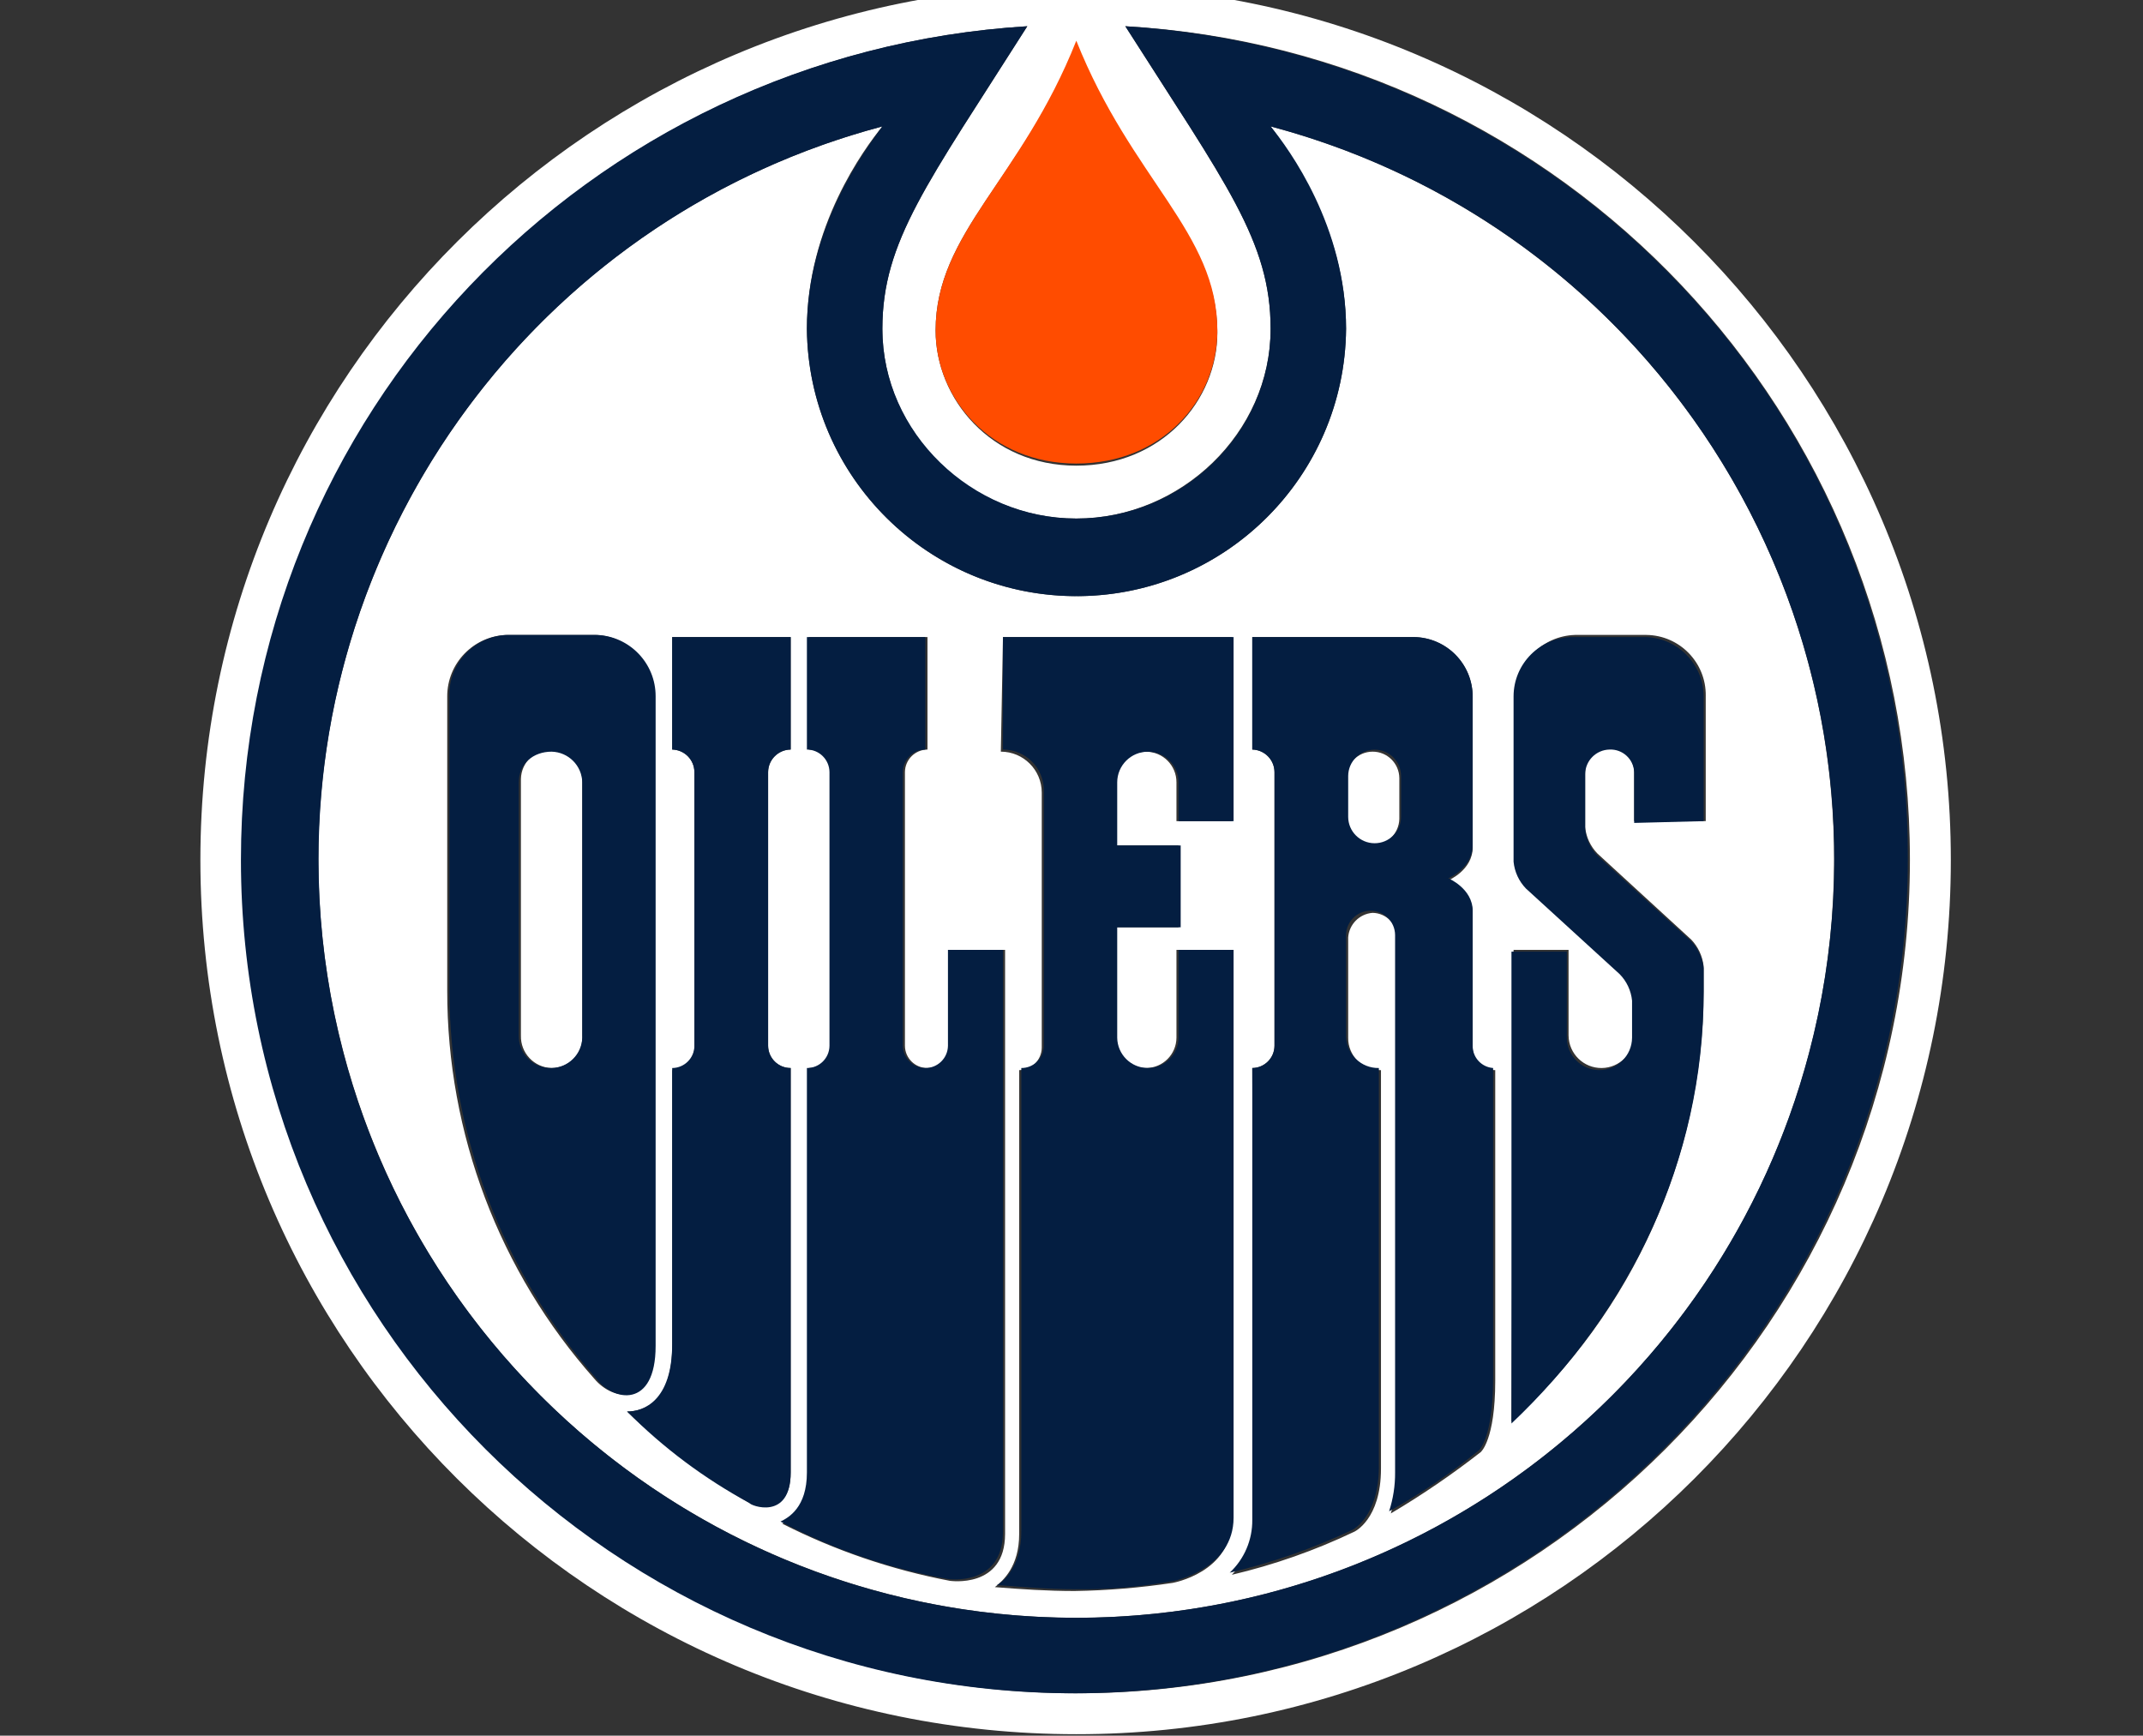 <?xml version="1.0" encoding="utf-8"?>
<!-- Generator: Adobe Illustrator 15.1.0, SVG Export Plug-In . SVG Version: 6.00 Build 0)  -->
<!DOCTYPE svg PUBLIC "-//W3C//DTD SVG 1.1//EN" "http://www.w3.org/Graphics/SVG/1.1/DTD/svg11.dtd">
<svg version="1.1" id="Layer_1" xmlns="http://www.w3.org/2000/svg" xmlns:xlink="http://www.w3.org/1999/xlink" x="0px" y="0px"
	 width="435.031px" height="352.309px" viewBox="0 0 435.031 352.309" enable-background="new 0 0 435.031 352.309"
	 xml:space="preserve">
<rect x="0" y="0" width="435.031" height="352.309" fill="#333333" stroke="none"/>
<path fill="#FFFFFF" d="M90.787,141.336c0.006-6.711,5.32-12.214,12.026-12.456h17.824c6.711,0.066,12.097,5.561,12.03,12.271
	c0,0.062-0.002,0.124-0.003,0.185v131.429c0,12.885-8.232,11.669-12.026,7.086c-19.272-21.724-29.895-49.772-29.85-78.814V141.336z
	 M136.457,273.196v-55.979c2.474-0.04,4.469-2.036,4.509-4.511v-55.979c-0.009-2.5-2.011-4.534-4.509-4.583V129.31h24.052v22.835
	c-2.523,0.018-4.564,2.06-4.582,4.583v55.55c0.024,2.509,2.072,4.525,4.582,4.51v82.106c0,9.591-8.304,6.227-8.304,6.227
	c-8.98-5.242-17.336-11.486-24.911-18.611C130.587,286.509,136.457,284.79,136.457,273.196z M164.232,298.893v-82.106
	c2.484-0.016,4.494-2.026,4.509-4.509v-55.551c-0.009-2.5-2.012-4.534-4.509-4.583V129.31h24.052v22.835
	c-2.523,0.018-4.564,2.06-4.582,4.583v55.55c0.021,2.51,2.072,4.53,4.582,4.51c2.483-0.021,4.49-2.027,4.51-4.51v-19.472h11.239
	v118.544c0,11.238-11.239,9.521-11.239,9.521c-11.823-2.249-23.27-6.153-34.002-11.598
	C160.509,308.484,164.232,305.98,164.232,298.893z M203.603,129.31h46.458v37.366h-11.239v-7.875
	c0.016-3.419-2.742-6.204-6.163-6.219c-3.413-0.016-6.196,2.735-6.221,6.148c0,0.025,0,0.048,0,0.071v12.814h12.813v16.608h-12.813
	v22.408c0.02,3.418,2.81,6.175,6.229,6.153c3.392-0.019,6.136-2.763,6.155-6.153v-17.826h11.239v115.679
	c0,10.739-12.027,12.814-12.027,12.814c-6.588,0.991-13.236,1.54-19.899,1.647c-5.44,0-10.81-0.358-16.178-0.787
	c1.646-1.289,4.939-4.152,4.939-10.81v-94.133c2.499-0.009,4.533-2.012,4.582-4.511v-51.828c-0.004-4.585-3.72-8.3-8.305-8.304
	L203.603,129.31z M254.213,216.787c2.483-0.016,4.494-2.026,4.511-4.509v-55.551c-0.012-2.5-2.015-4.534-4.511-4.583V129.31h32.712
	c6.711,0.067,12.099,5.561,12.03,12.271c-0.001,0.062-0.001,0.123-0.004,0.184v30.279c0,4.583-4.938,6.659-4.938,6.659
	s4.938,2.077,4.938,6.588v27.414c0.049,2.499,2.084,4.502,4.583,4.511v63.065c0,12.024-2.936,14.46-2.936,14.46
	c-5.81,4.54-11.908,8.702-18.254,12.456c0.707-2.572,1.139-5.212,1.288-7.875V190.302c-0.031-2.755-2.255-4.98-5.012-5.01
	c-2.66,0.21-4.765,2.344-4.938,5.01v20.33c-0.051,3.586,2.816,6.535,6.404,6.586c0.084,0.001,0.169,0,0.253-0.001v80.89
	c0,10.378-5.439,12.813-5.439,12.813c-7.944,3.789-16.272,6.718-24.84,8.732c2.855-2.876,4.475-6.755,4.51-10.808L254.213,216.787z
	 M307.255,192.805h11.167v17.396c0.042,3.678,3.053,6.624,6.729,6.586c3.621-0.041,6.548-2.966,6.585-6.586v-7.444
	c-0.229-2.035-1.107-3.942-2.504-5.441l-19.042-17.396c-1.423-1.45-2.305-3.345-2.506-5.369v-33.215
	c-0.02-6.721,5.31-12.239,12.027-12.456h14.53c6.736,0.092,12.12,5.627,12.028,12.362c0,0.031-0.001,0.062-0.002,0.093v25.34
	h-14.532v-9.949c0.021-2.748-2.191-4.992-4.939-5.012c-2.746-0.02-4.991,2.192-5.011,4.94c0,0.023,0,0.047,0,0.072v11.167
	c0.201,2.022,1.084,3.916,2.507,5.369l19.041,17.468c1.396,1.47,2.273,3.354,2.506,5.368v4.938
	c-0.071,33.381-14.24,65.178-39.014,87.55L307.255,192.805z M218.492,328.386c85.024-0.063,153.897-69.041,153.834-154.065
	c-0.052-69.746-46.987-130.743-114.39-148.665c3.292,4.582,15.318,20.33,15.318,41.089c-0.258,30.224-24.969,54.517-55.193,54.259
	c-29.859-0.254-54.005-24.398-54.259-54.259c0-20.759,11.597-36.508,15.32-41.089C96.947,47.458,48.005,131.748,69.806,213.925
	C87.698,281.364,148.716,328.338,218.492,328.386z"/>
<path fill="#FFFFFF" d="M111.975,152.145c-3.367-0.073-6.155,2.598-6.228,5.966c-0.001,0.087-0.001,0.175,0,0.262v51.829
	c-0.099,3.537,2.688,6.486,6.227,6.586h0.001c3.419,0.028,6.213-2.722,6.241-6.141c0.001-0.146-0.002-0.298-0.012-0.445v-51.829
	C118.125,154.966,115.382,152.223,111.975,152.145z"/>
<path fill="#FFFFFF" d="M278.622,171.615c2.961-0.041,5.36-2.41,5.442-5.368v-8.304c-0.021-2.985-2.458-5.389-5.442-5.369
	c-2.956,0.02-5.347,2.412-5.367,5.369v8.304C273.326,169.182,275.688,171.545,278.622,171.615z"/>
<path fill="#FFFFFF" d="M208.542,5.326c-20.259,31.927-29.421,43.595-29.421,61.419c0,21.117,17.824,38.511,39.37,38.511
	c21.188,0,39.444-17.395,39.444-38.511c0-17.825-9.164-29.493-29.494-61.419c88.765,5.012,159.274,78.814,159.274,169.225
	c0,93.275-75.878,169.154-169.225,169.154c-93.377-0.104-169.048-75.775-169.152-169.154C48.91,84.141,119.85,10.767,208.542,5.326z
	 M218.492,8.692c11.239,28.203,28.634,38.941,28.634,58.841c0,13.673-11.167,26.987-28.634,26.987
	c-17.395,0-28.562-13.673-28.562-27.417C189.93,47.203,207.325,36.466,218.492,8.692z M218.492,352.01
	c97.997,0.052,177.477-79.351,177.528-177.347c0-0.037,0-0.074,0-0.112c0-97.855-79.672-177.457-177.528-177.457
	c-97.855,0-177.814,79.171-177.814,177.457C40.678,272.765,120.278,352.01,218.492,352.01L218.492,352.01z"/>
<path fill="#FF4C00" d="M247.125,67.104c0-19.9-17.395-30.638-28.634-58.842c-11.167,28.204-28.562,38.942-28.562,58.842
	c0,13.743,11.167,26.987,28.562,26.987C235.958,94.091,247.125,81.206,247.125,67.104z"/>
<path fill="#041E41" d="M218.492,328.386c-85.018-0.059-153.891-69.026-153.833-154.044
	c0.047-69.775,47.021-130.793,114.463-148.686c-3.294,4.582-15.32,20.33-15.32,41.089c0.258,30.224,24.969,54.517,55.192,54.259
	c29.862-0.254,54.005-24.398,54.261-54.259c0-20.759-11.599-36.508-15.318-41.089c82.168,21.847,131.066,106.168,109.221,188.34
	C349.235,281.398,288.24,328.334,218.492,328.386z M228.442,5.326c20.33,31.927,29.494,43.595,29.494,61.419
	c0,21.117-17.825,38.511-39.444,38.511c-21.117,0-39.37-17.395-39.37-38.511c0-17.825,9.162-29.493,29.421-61.419
	C119.42,10.767,48.91,84.141,48.91,174.551c0,93.275,75.878,169.154,169.224,169.154c93.377-0.104,169.049-75.775,169.153-169.154
	C387.716,84.141,317.207,10.767,228.442,5.326z"/>
<path fill="#041E41" d="M250.418,192.805h-11.167v17.826c-0.04,3.438-2.858,6.195-6.301,6.155c-3.382-0.038-6.116-2.772-6.155-6.155
	v-22.408h12.885v-16.608h-12.885v-12.814c0.006-3.439,2.797-6.223,6.235-6.219c3.434,0.004,6.217,2.786,6.221,6.219v7.875h11.167
	V129.31h-46.815v22.835c4.584,0.003,8.3,3.719,8.304,8.303v51.829c-0.023,2.509-2.072,4.525-4.582,4.51v94.133
	c0,6.656-3.292,9.95-4.939,10.81c5.369,0.43,10.738,0.858,16.106,0.858c6.673,0.071,13.338-0.505,19.902-1.718
	c0,0,12.024-2.435,12.024-12.813V192.805z"/>
<path fill="#041E41" d="M203.603,192.805h-11.167v19.472c-0.04,2.529-2.122,4.55-4.652,4.51c-2.475-0.038-4.471-2.035-4.51-4.51
	v-55.55c0.018-2.523,2.059-4.564,4.582-4.583V129.31h-24.053v22.835c2.523,0.018,4.564,2.06,4.582,4.583v55.55
	c-0.023,2.509-2.072,4.525-4.582,4.51v82.106c0,7.087-3.722,9.163-5.368,9.951c10.658,5.634,22.13,9.57,34.001,11.667
	c0,0,11.168,1.647,11.168-9.592V192.805z"/>
<path fill="#041E41" d="M160.509,298.893v-82.106c-2.509,0.016-4.558-2.001-4.582-4.509v-55.551
	c0.018-2.523,2.059-4.564,4.582-4.583V129.31h-24.052v22.835c2.498,0.049,4.5,2.083,4.509,4.583v55.55
	c-0.014,2.483-2.025,4.494-4.509,4.51v55.979c0,11.669-5.87,13.743-9.163,13.743c7.351,7.386,15.743,13.658,24.911,18.611
	C152.206,305.551,160.509,308.844,160.509,298.893z"/>
<path fill="#041E41" d="M345.84,166.676v-25.34c-0.041-6.625-5.401-11.986-12.026-12.026h-14.532
	c-6.635,0.015-12.011,5.39-12.026,12.026v33.573c0.199,2.046,1.081,3.962,2.506,5.442l19.042,17.395
	c1.421,1.452,2.307,3.345,2.505,5.369v7.517c-0.025,3.656-3.009,6.602-6.666,6.576c-3.622-0.026-6.552-2.954-6.576-6.576v-17.468
	h-11.239v95.778c23.623-22.333,39.014-53.042,39.014-87.475v-4.938c-0.229-2.036-1.108-3.943-2.506-5.441l-19.041-17.396
	c-1.423-1.451-2.306-3.345-2.507-5.368v-11.239c0.055-2.705,2.235-4.885,4.939-4.939c2.646-0.121,4.888,1.924,5.009,4.57
	c0.006,0.123,0.007,0.246,0.002,0.369v9.951L345.84,166.676z"/>
<path fill="#041E41" d="M118.204,210.632c-0.109,3.381-2.846,6.086-6.229,6.155c-3.527,0.11-6.491-2.63-6.657-6.155v-51.829
	c0-3.793,2.935-6.228,6.657-6.228c3.407,0.079,6.15,2.822,6.228,6.227L118.204,210.632z M133.093,273.196v-131.86
	c0.019-6.721-5.309-12.239-12.027-12.456h-17.824c-6.71,0.066-12.096,5.561-12.03,12.271c0.001,0.062,0.002,0.124,0.004,0.185
	v59.701c0.108,29.015,10.711,57.008,29.85,78.814C124.431,284.434,133.093,286.08,133.093,273.196z"/>
<path fill="#041E41" d="M284.421,165.818c-0.015,2.965-2.43,5.356-5.395,5.343c-2.946-0.014-5.33-2.397-5.344-5.343v-8.304
	c0.014-2.966,2.43-5.358,5.396-5.343c2.943,0.014,5.328,2.398,5.343,5.343V165.818z M298.952,212.278v-27.419
	c0-4.508-4.938-6.584-4.938-6.584s4.938-2.079,4.938-6.66v-30.279c-0.013-6.636-5.39-12.012-12.026-12.026h-32.712v22.835
	c2.496,0.048,4.499,2.083,4.511,4.583v55.55c-0.017,2.483-2.027,4.494-4.511,4.51v91.697c0.049,4.065-1.615,7.963-4.581,10.739
	c8.559-2.011,16.883-4.914,24.837-8.661c0,0,5.442-2.506,5.442-12.886v-80.89c-3.611,0.065-6.591-2.81-6.657-6.42l0,0
	c0-0.057,0-0.109,0-0.166V189.87c-0.021-2.746,2.191-4.989,4.939-5.011c2.748-0.019,4.99,2.193,5.011,4.939c0,0.024,0,0.05,0,0.071
	v109.023c0.02,2.675-0.392,5.333-1.219,7.874c6.438-3.584,12.546-7.728,18.256-12.384c0,0,2.861-2.505,2.861-14.532v-63.064
	C300.749,216.613,298.931,214.639,298.952,212.278L298.952,212.278z"/>
</svg>
